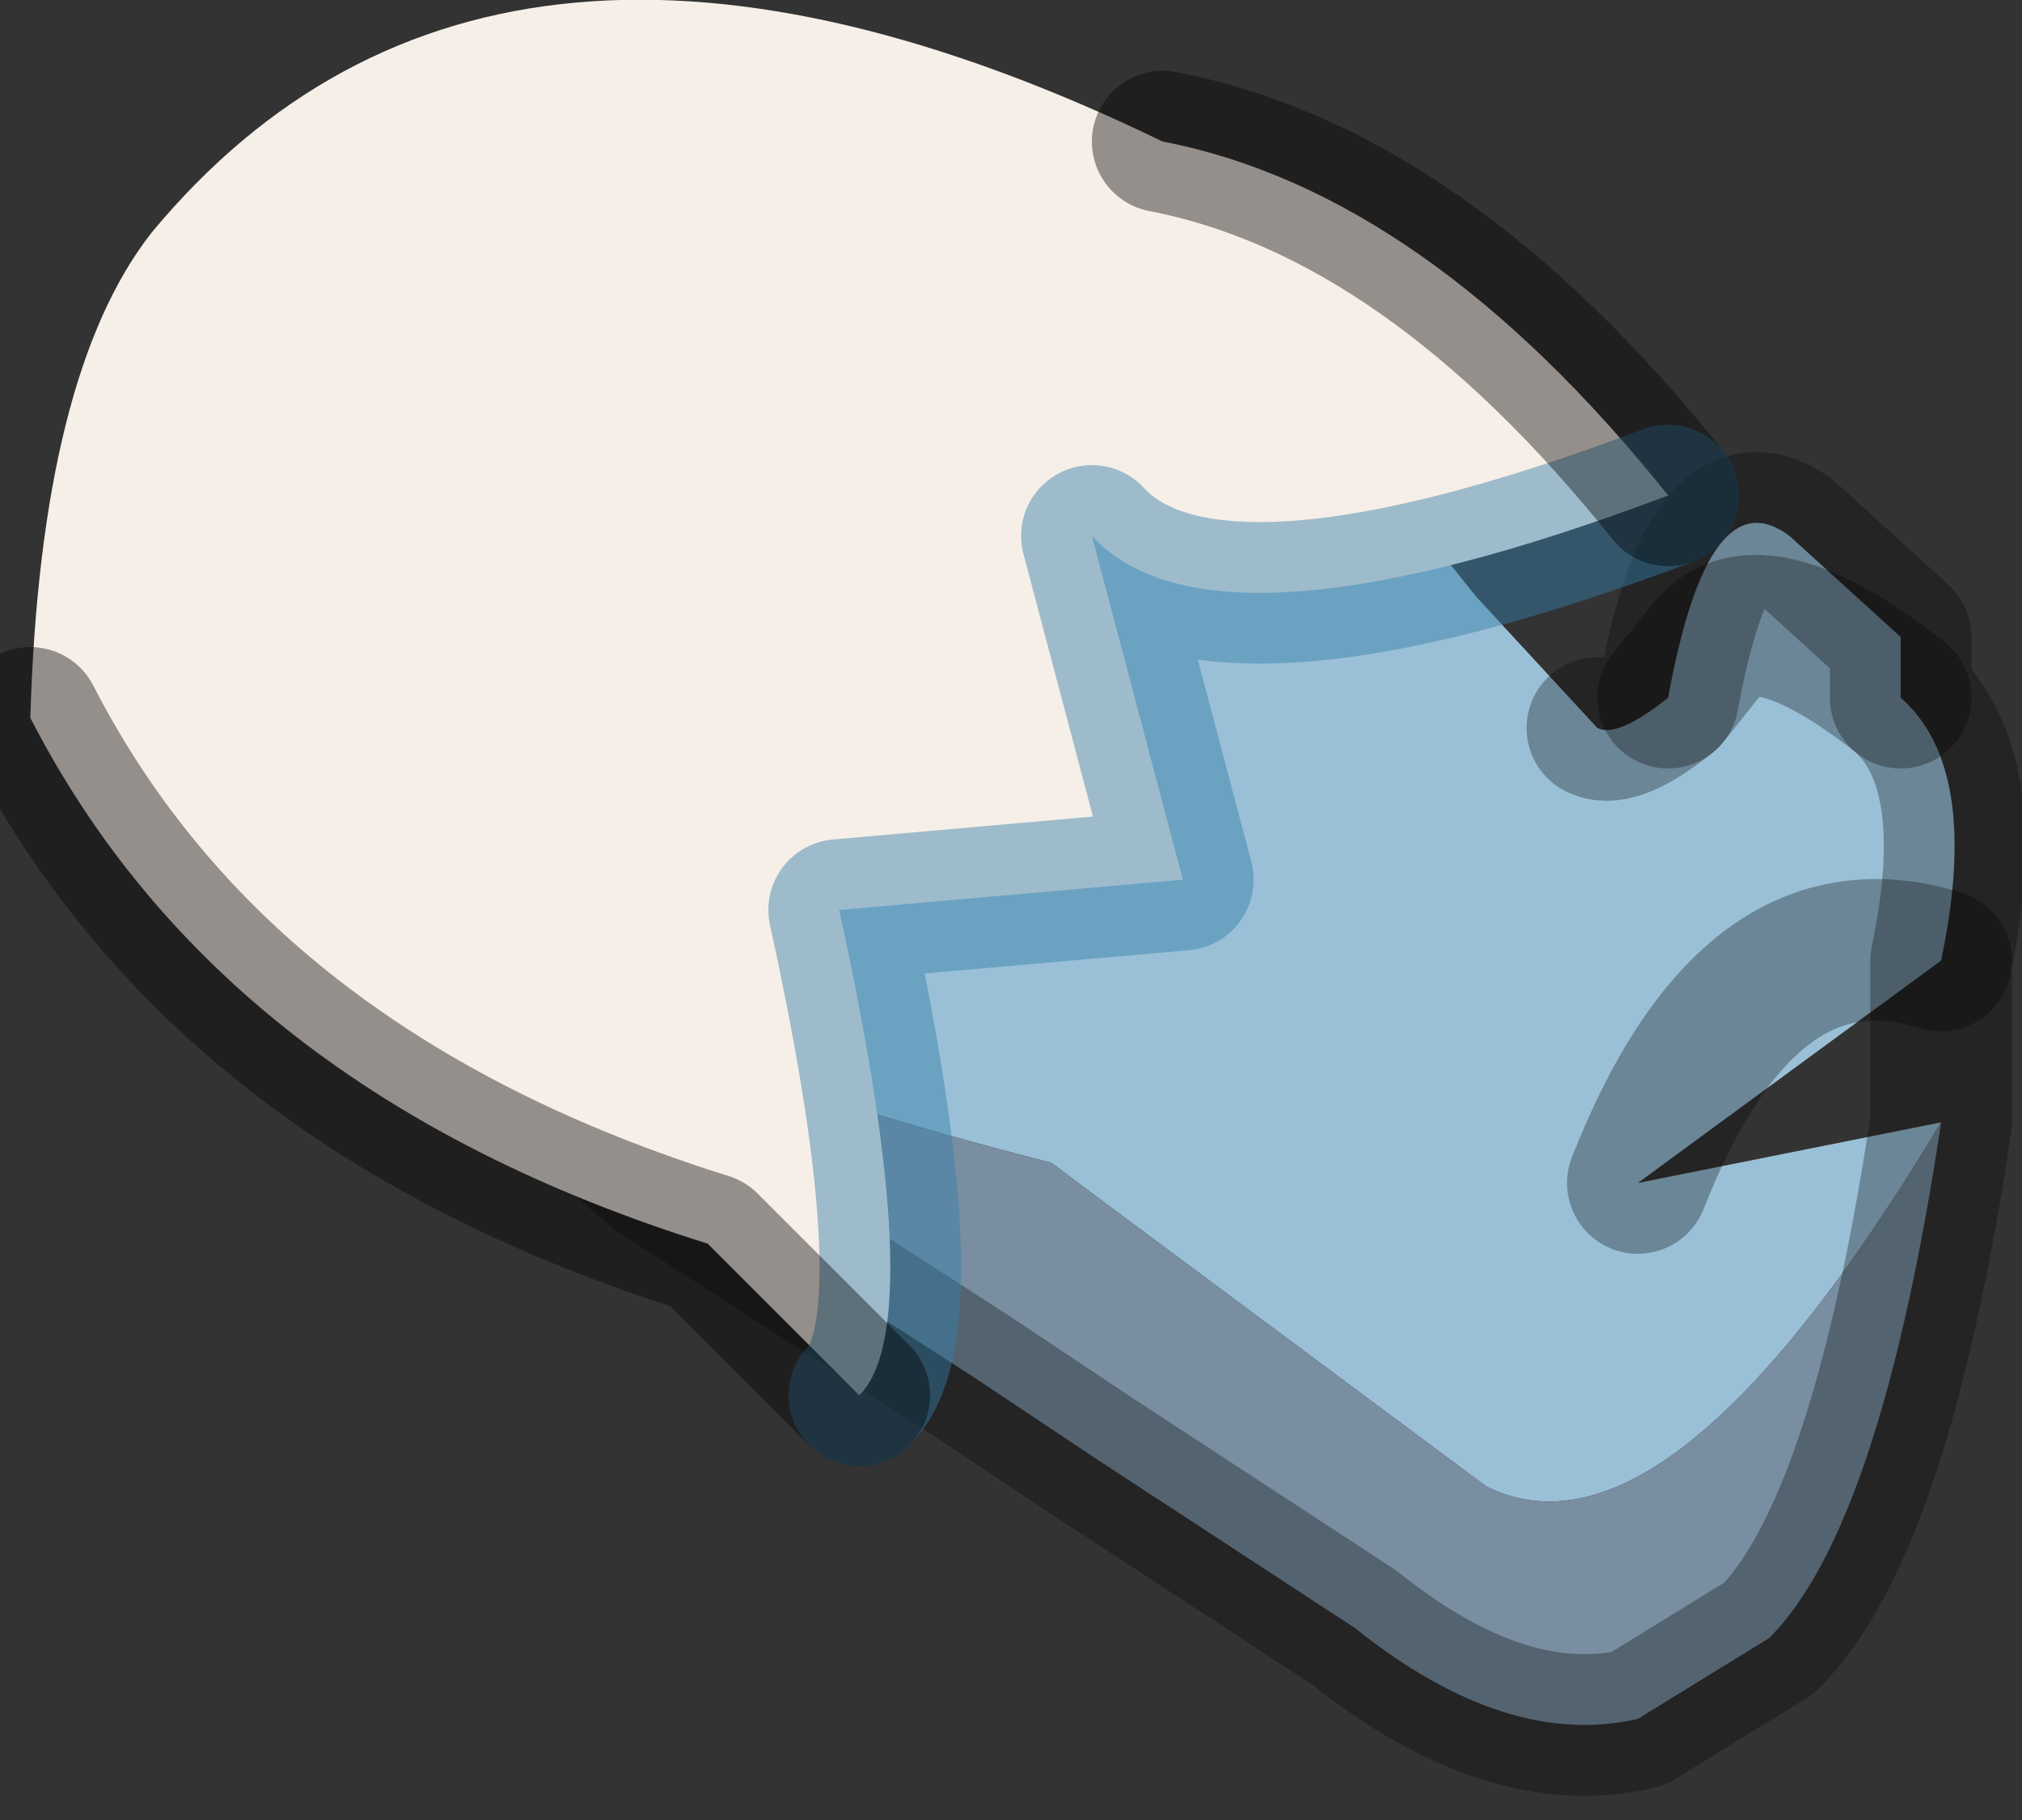 <?xml version="1.0" encoding="utf-8"?>
<svg version="1.1" id="Layer_1"
xmlns="http://www.w3.org/2000/svg"
xmlns:xlink="http://www.w3.org/1999/xlink"
width="10px" height="9px"
xml:space="preserve">
<rect width="100%" height="100%" fill="#333333" stroke="none"/>
<g id="PathID_4070" transform="matrix(1, 0, 0, 1, 5.4, 4.75)">
<path style="fill:#9AC0D7;fill-opacity:1" d="M1.95 2.6L0 1.15L-0.2 1Q-2.95 0.3 -3.7 -0.6L-3.8 -0.85Q-4.15 -2.25 -3.5 -3.1Q-2.2 -4 -0.9 -3.7L-0.05 -3.45L0 -3.4L1.5 -2.3L1.9 -1.8L2.5 -1.15Q2.6 -1.1 2.85 -1.3Q3.05 -2.4 3.45 -2.1L4 -1.6L4 -1.3Q4.4 -0.95 4.2 0Q3.25 -0.3 2.7 1.1L4.2 0.8Q2.85 3.05 1.95 2.6M4 -1.3Q3.3 -1.85 3.05 -1.55L2.85 -1.3L3.05 -1.55Q3.3 -1.85 4 -1.3M2.7 1.1Q3.25 -0.3 4.2 0" />
<path style="fill:#798EA1;fill-opacity:1" d="M4.2 0.8Q3.9 2.8 3.35 3.35L2.7 3.75Q2.05 3.9 1.3 3.3L0 2.45L-0.6 2.05L-2.15 1.05L-3.55 -0.15L-3.7 -0.6Q-2.95 0.3 -0.2 1L0 1.15L1.95 2.6Q2.85 3.05 4.2 0.8" />
<path style="fill:none;stroke-width:0.7;stroke-linecap:round;stroke-linejoin:round;stroke-miterlimit:3;stroke:#000000;stroke-opacity:0.302" d="M2.5 -1.15Q2.6 -1.1 2.85 -1.3Q3.05 -2.4 3.45 -2.1L4 -1.6L4 -1.3Q4.4 -0.95 4.2 0L4.2 0.8Q3.9 2.8 3.35 3.35L2.7 3.75Q2.05 3.9 1.3 3.3L0 2.45L-0.6 2.05L-2.15 1.05L-3.55 -0.15L-3.7 -0.6L-3.8 -0.85" />
<path style="fill:none;stroke-width:0.7;stroke-linecap:round;stroke-linejoin:round;stroke-miterlimit:3;stroke:#000000;stroke-opacity:0.302" d="M2.85 -1.3L3.05 -1.55Q3.3 -1.85 4 -1.3" />
<path style="fill:none;stroke-width:0.7;stroke-linecap:round;stroke-linejoin:round;stroke-miterlimit:3;stroke:#000000;stroke-opacity:0.302" d="M4.2 0Q3.25 -0.3 2.7 1.1" />
</g>
<g id="PathID_4071" transform="matrix(1, 0, 0, 1, 5.4, 4.75)">
<path style="fill:#F6EFE7;fill-opacity:1" d="M-1.9 1.4Q-4.3 0.65 -5.25 -1.2Q-5.2 -2.9 -4.65 -3.6Q-2.95 -5.65 0.35 -4.05Q1.65 -3.8 2.85 -2.3Q0.6 -1.45 0 -2.1L0.45 -0.4L-1.25 -0.25Q-0.8 1.8 -1.15 2.15L-1.9 1.4" />
<path style="fill:none;stroke-width:0.7;stroke-linecap:round;stroke-linejoin:round;stroke-miterlimit:3;stroke:#367FAA;stroke-opacity:0.459" d="M-1.15 2.15Q-0.8 1.8 -1.25 -0.25L0.45 -0.4L0 -2.1Q0.6 -1.45 2.85 -2.3" />
<path style="fill:none;stroke-width:0.7;stroke-linecap:round;stroke-linejoin:round;stroke-miterlimit:3;stroke:#000000;stroke-opacity:0.4" d="M2.85 -2.3Q1.65 -3.8 0.35 -4.05" />
<path style="fill:none;stroke-width:0.7;stroke-linecap:round;stroke-linejoin:round;stroke-miterlimit:3;stroke:#000000;stroke-opacity:0.4" d="M-5.25 -1.2Q-4.3 0.65 -1.9 1.4L-1.15 2.15" />
</g>
</svg>
